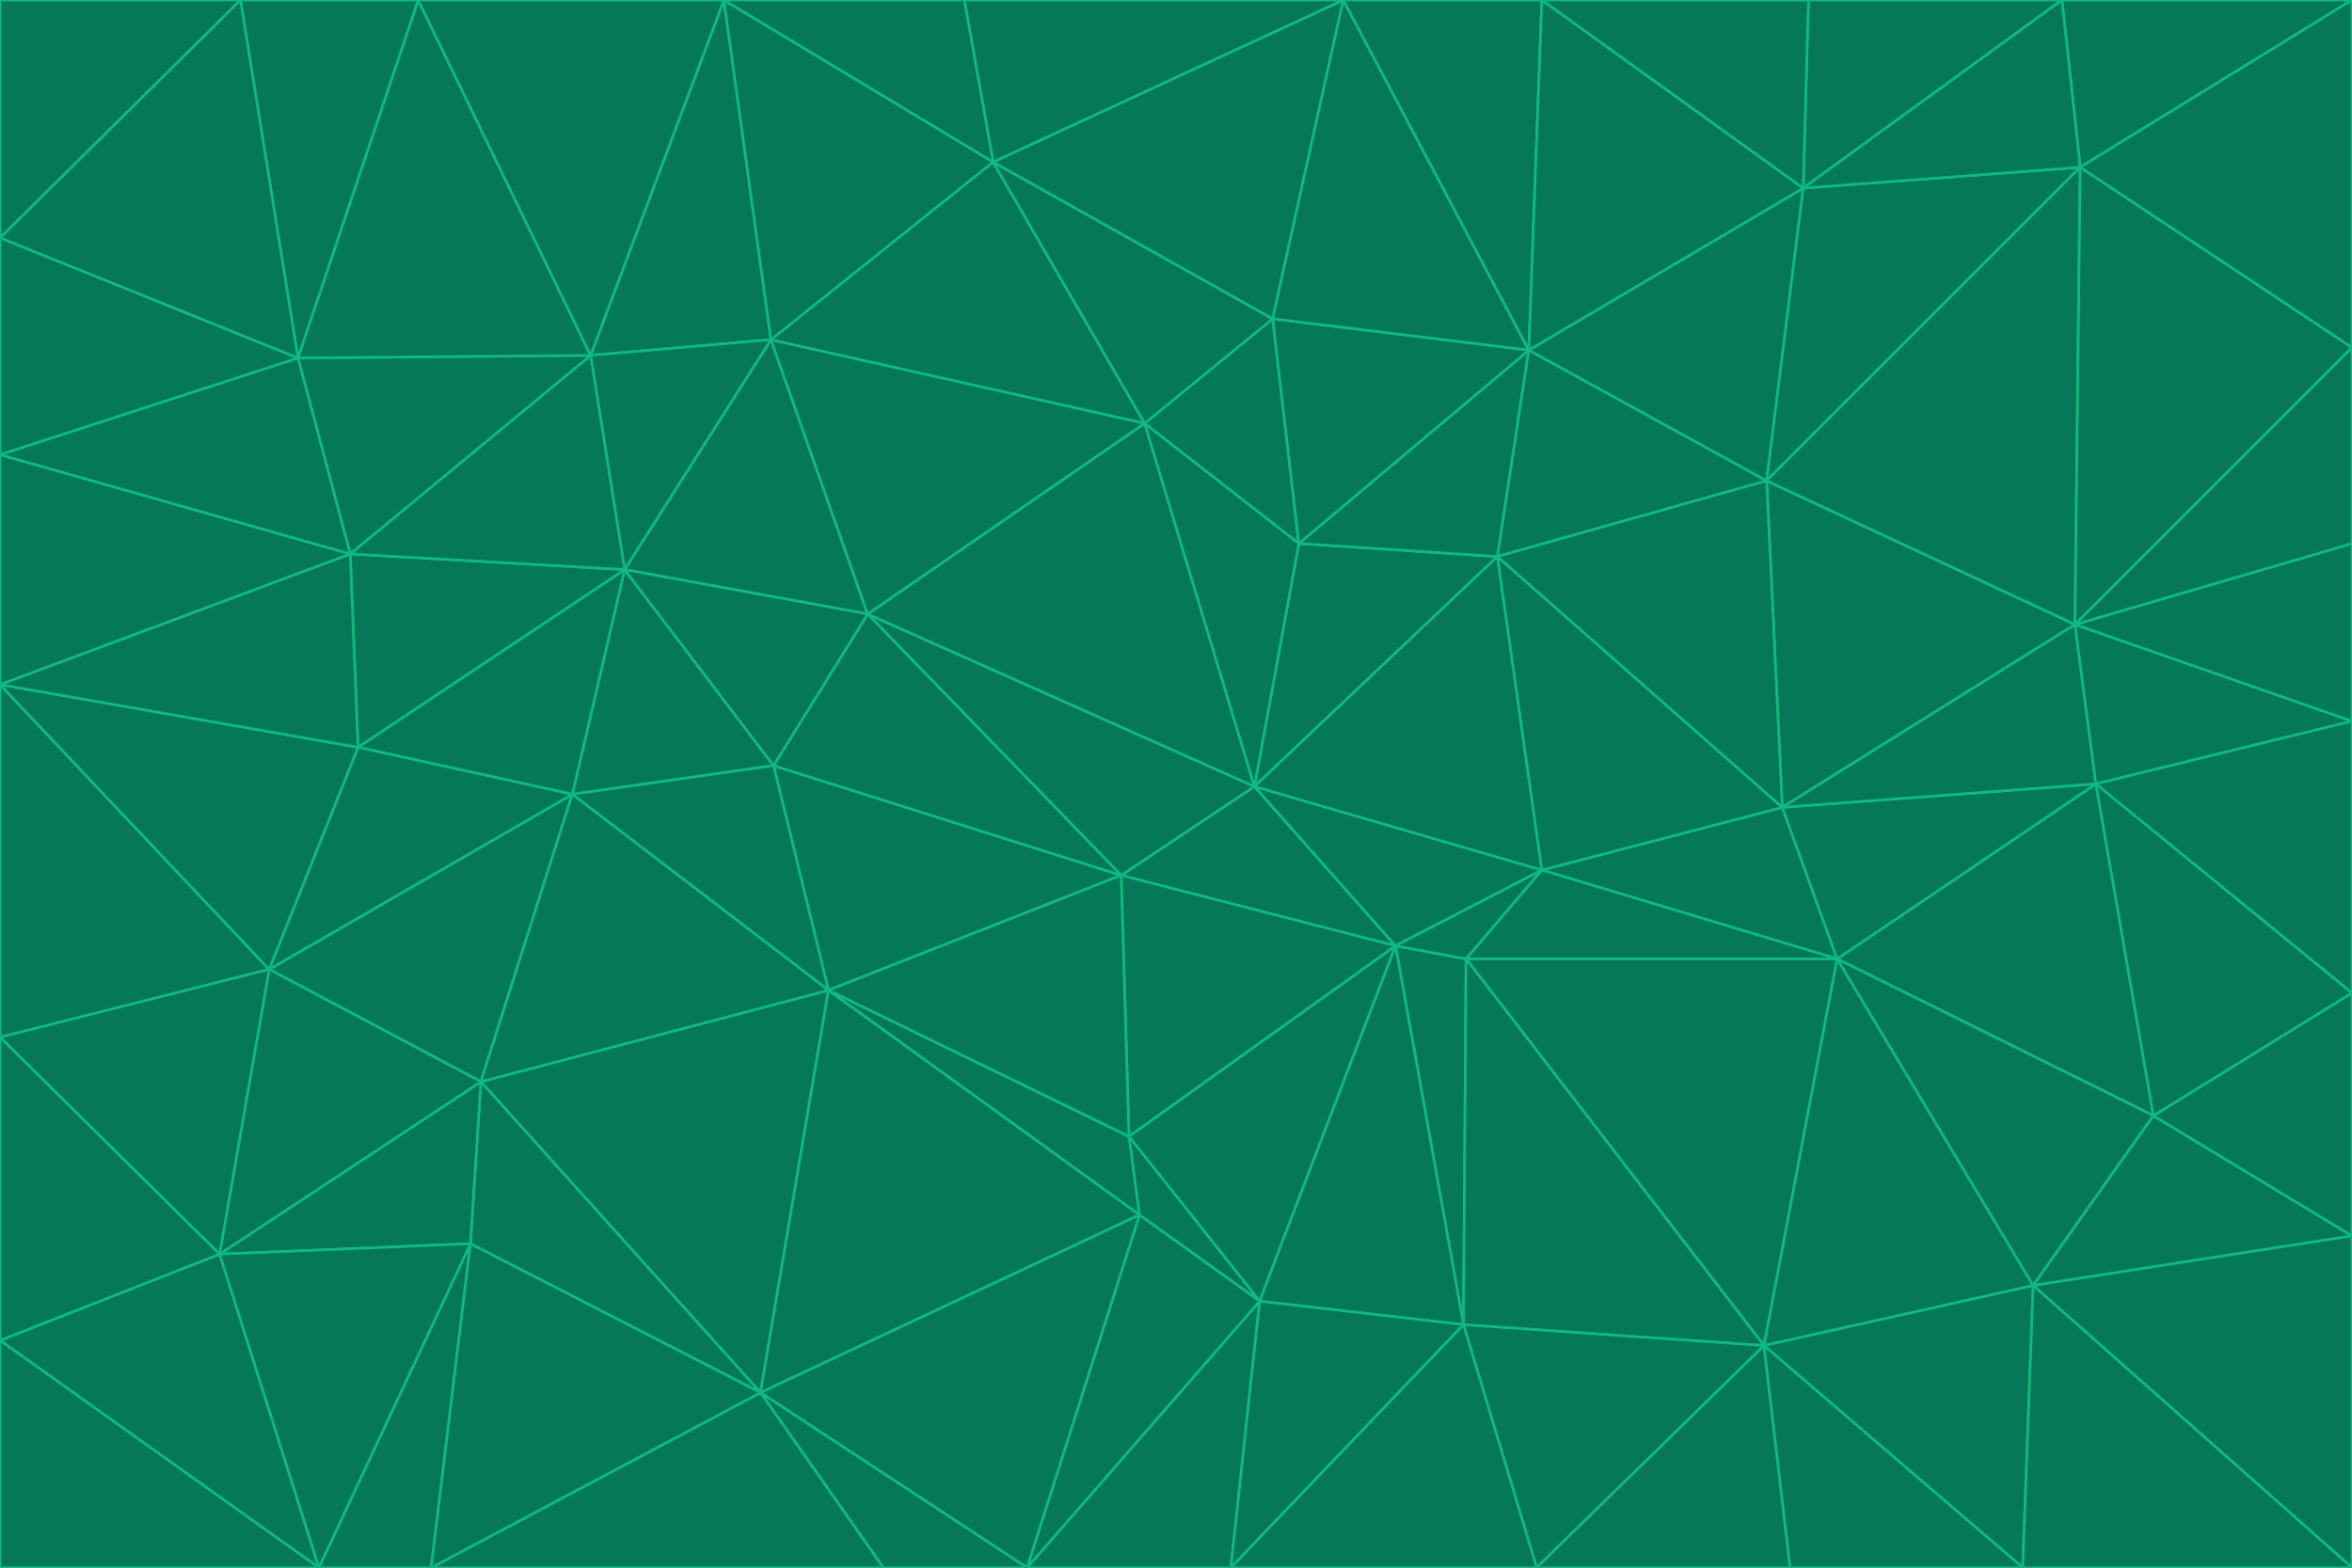 <svg id="visual" viewBox="0 0 900 600" width="900" height="600" xmlns="http://www.w3.org/2000/svg" xmlns:xlink="http://www.w3.org/1999/xlink" version="1.1"><g stroke-width="1" stroke-linejoin="bevel"><path d="M480 301L429 335L534 362Z" fill="#047857" stroke="#10b981"></path><path d="M534 362L590 333L480 301Z" fill="#047857" stroke="#10b981"></path><path d="M429 335L432 435L534 362Z" fill="#047857" stroke="#10b981"></path><path d="M534 362L560 507L561 367Z" fill="#047857" stroke="#10b981"></path><path d="M561 367L590 333L534 362Z" fill="#047857" stroke="#10b981"></path><path d="M432 435L482 498L534 362Z" fill="#047857" stroke="#10b981"></path><path d="M436 465L482 498L432 435Z" fill="#047857" stroke="#10b981"></path><path d="M703 367L682 309L590 333Z" fill="#047857" stroke="#10b981"></path><path d="M573 213L497 208L480 301Z" fill="#047857" stroke="#10b981"></path><path d="M480 301L332 235L429 335Z" fill="#047857" stroke="#10b981"></path><path d="M296 293L317 379L429 335Z" fill="#047857" stroke="#10b981"></path><path d="M429 335L317 379L432 435Z" fill="#047857" stroke="#10b981"></path><path d="M432 435L317 379L436 465Z" fill="#047857" stroke="#10b981"></path><path d="M590 333L573 213L480 301Z" fill="#047857" stroke="#10b981"></path><path d="M482 498L560 507L534 362Z" fill="#047857" stroke="#10b981"></path><path d="M438 162L332 235L480 301Z" fill="#047857" stroke="#10b981"></path><path d="M332 235L296 293L429 335Z" fill="#047857" stroke="#10b981"></path><path d="M497 208L438 162L480 301Z" fill="#047857" stroke="#10b981"></path><path d="M487 122L438 162L497 208Z" fill="#047857" stroke="#10b981"></path><path d="M703 367L590 333L561 367Z" fill="#047857" stroke="#10b981"></path><path d="M590 333L682 309L573 213Z" fill="#047857" stroke="#10b981"></path><path d="M675 515L703 367L561 367Z" fill="#047857" stroke="#10b981"></path><path d="M585 134L497 208L573 213Z" fill="#047857" stroke="#10b981"></path><path d="M585 134L487 122L497 208Z" fill="#047857" stroke="#10b981"></path><path d="M295 130L239 218L332 235Z" fill="#047857" stroke="#10b981"></path><path d="M393 600L471 600L482 498Z" fill="#047857" stroke="#10b981"></path><path d="M482 498L471 600L560 507Z" fill="#047857" stroke="#10b981"></path><path d="M560 507L675 515L561 367Z" fill="#047857" stroke="#10b981"></path><path d="M393 600L482 498L436 465Z" fill="#047857" stroke="#10b981"></path><path d="M676 184L585 134L573 213Z" fill="#047857" stroke="#10b981"></path><path d="M588 600L675 515L560 507Z" fill="#047857" stroke="#10b981"></path><path d="M184 414L291 533L317 379Z" fill="#047857" stroke="#10b981"></path><path d="M317 379L291 533L436 465Z" fill="#047857" stroke="#10b981"></path><path d="M291 533L393 600L436 465Z" fill="#047857" stroke="#10b981"></path><path d="M794 239L676 184L682 309Z" fill="#047857" stroke="#10b981"></path><path d="M682 309L676 184L573 213Z" fill="#047857" stroke="#10b981"></path><path d="M239 218L219 304L296 293Z" fill="#047857" stroke="#10b981"></path><path d="M296 293L219 304L317 379Z" fill="#047857" stroke="#10b981"></path><path d="M239 218L296 293L332 235Z" fill="#047857" stroke="#10b981"></path><path d="M471 600L588 600L560 507Z" fill="#047857" stroke="#10b981"></path><path d="M295 130L332 235L438 162Z" fill="#047857" stroke="#10b981"></path><path d="M291 533L338 600L393 600Z" fill="#047857" stroke="#10b981"></path><path d="M380 62L295 130L438 162Z" fill="#047857" stroke="#10b981"></path><path d="M103 371L184 414L219 304Z" fill="#047857" stroke="#10b981"></path><path d="M219 304L184 414L317 379Z" fill="#047857" stroke="#10b981"></path><path d="M291 533L165 600L338 600Z" fill="#047857" stroke="#10b981"></path><path d="M487 122L380 62L438 162Z" fill="#047857" stroke="#10b981"></path><path d="M514 0L380 62L487 122Z" fill="#047857" stroke="#10b981"></path><path d="M588 600L685 600L675 515Z" fill="#047857" stroke="#10b981"></path><path d="M824 427L802 300L703 367Z" fill="#047857" stroke="#10b981"></path><path d="M184 414L180 476L291 533Z" fill="#047857" stroke="#10b981"></path><path d="M778 492L703 367L675 515Z" fill="#047857" stroke="#10b981"></path><path d="M703 367L802 300L682 309Z" fill="#047857" stroke="#10b981"></path><path d="M774 600L778 492L675 515Z" fill="#047857" stroke="#10b981"></path><path d="M802 300L794 239L682 309Z" fill="#047857" stroke="#10b981"></path><path d="M676 184L690 72L585 134Z" fill="#047857" stroke="#10b981"></path><path d="M277 0L226 136L295 130Z" fill="#047857" stroke="#10b981"></path><path d="M295 130L226 136L239 218Z" fill="#047857" stroke="#10b981"></path><path d="M239 218L137 286L219 304Z" fill="#047857" stroke="#10b981"></path><path d="M134 212L137 286L239 218Z" fill="#047857" stroke="#10b981"></path><path d="M184 414L84 480L180 476Z" fill="#047857" stroke="#10b981"></path><path d="M778 492L824 427L703 367Z" fill="#047857" stroke="#10b981"></path><path d="M802 300L900 276L794 239Z" fill="#047857" stroke="#10b981"></path><path d="M796 64L690 72L676 184Z" fill="#047857" stroke="#10b981"></path><path d="M585 134L514 0L487 122Z" fill="#047857" stroke="#10b981"></path><path d="M590 0L514 0L585 134Z" fill="#047857" stroke="#10b981"></path><path d="M690 72L590 0L585 134Z" fill="#047857" stroke="#10b981"></path><path d="M380 62L277 0L295 130Z" fill="#047857" stroke="#10b981"></path><path d="M514 0L369 0L380 62Z" fill="#047857" stroke="#10b981"></path><path d="M226 136L134 212L239 218Z" fill="#047857" stroke="#10b981"></path><path d="M114 137L134 212L226 136Z" fill="#047857" stroke="#10b981"></path><path d="M0 397L103 371L0 262Z" fill="#047857" stroke="#10b981"></path><path d="M137 286L103 371L219 304Z" fill="#047857" stroke="#10b981"></path><path d="M685 600L774 600L675 515Z" fill="#047857" stroke="#10b981"></path><path d="M778 492L900 473L824 427Z" fill="#047857" stroke="#10b981"></path><path d="M122 600L165 600L180 476Z" fill="#047857" stroke="#10b981"></path><path d="M180 476L165 600L291 533Z" fill="#047857" stroke="#10b981"></path><path d="M369 0L277 0L380 62Z" fill="#047857" stroke="#10b981"></path><path d="M789 0L692 0L690 72Z" fill="#047857" stroke="#10b981"></path><path d="M690 72L692 0L590 0Z" fill="#047857" stroke="#10b981"></path><path d="M103 371L84 480L184 414Z" fill="#047857" stroke="#10b981"></path><path d="M900 473L900 380L824 427Z" fill="#047857" stroke="#10b981"></path><path d="M824 427L900 380L802 300Z" fill="#047857" stroke="#10b981"></path><path d="M794 239L796 64L676 184Z" fill="#047857" stroke="#10b981"></path><path d="M160 0L114 137L226 136Z" fill="#047857" stroke="#10b981"></path><path d="M0 262L103 371L137 286Z" fill="#047857" stroke="#10b981"></path><path d="M103 371L0 397L84 480Z" fill="#047857" stroke="#10b981"></path><path d="M900 380L900 276L802 300Z" fill="#047857" stroke="#10b981"></path><path d="M900 133L796 64L794 239Z" fill="#047857" stroke="#10b981"></path><path d="M84 480L122 600L180 476Z" fill="#047857" stroke="#10b981"></path><path d="M900 600L900 473L778 492Z" fill="#047857" stroke="#10b981"></path><path d="M900 276L900 208L794 239Z" fill="#047857" stroke="#10b981"></path><path d="M900 0L789 0L796 64Z" fill="#047857" stroke="#10b981"></path><path d="M796 64L789 0L690 72Z" fill="#047857" stroke="#10b981"></path><path d="M900 208L900 133L794 239Z" fill="#047857" stroke="#10b981"></path><path d="M277 0L160 0L226 136Z" fill="#047857" stroke="#10b981"></path><path d="M0 262L137 286L134 212Z" fill="#047857" stroke="#10b981"></path><path d="M84 480L0 513L122 600Z" fill="#047857" stroke="#10b981"></path><path d="M0 262L134 212L0 174Z" fill="#047857" stroke="#10b981"></path><path d="M774 600L900 600L778 492Z" fill="#047857" stroke="#10b981"></path><path d="M0 174L134 212L114 137Z" fill="#047857" stroke="#10b981"></path><path d="M0 397L0 513L84 480Z" fill="#047857" stroke="#10b981"></path><path d="M0 91L0 174L114 137Z" fill="#047857" stroke="#10b981"></path><path d="M160 0L92 0L114 137Z" fill="#047857" stroke="#10b981"></path><path d="M0 513L0 600L122 600Z" fill="#047857" stroke="#10b981"></path><path d="M92 0L0 91L114 137Z" fill="#047857" stroke="#10b981"></path><path d="M900 133L900 0L796 64Z" fill="#047857" stroke="#10b981"></path><path d="M92 0L0 0L0 91Z" fill="#047857" stroke="#10b981"></path></g></svg>